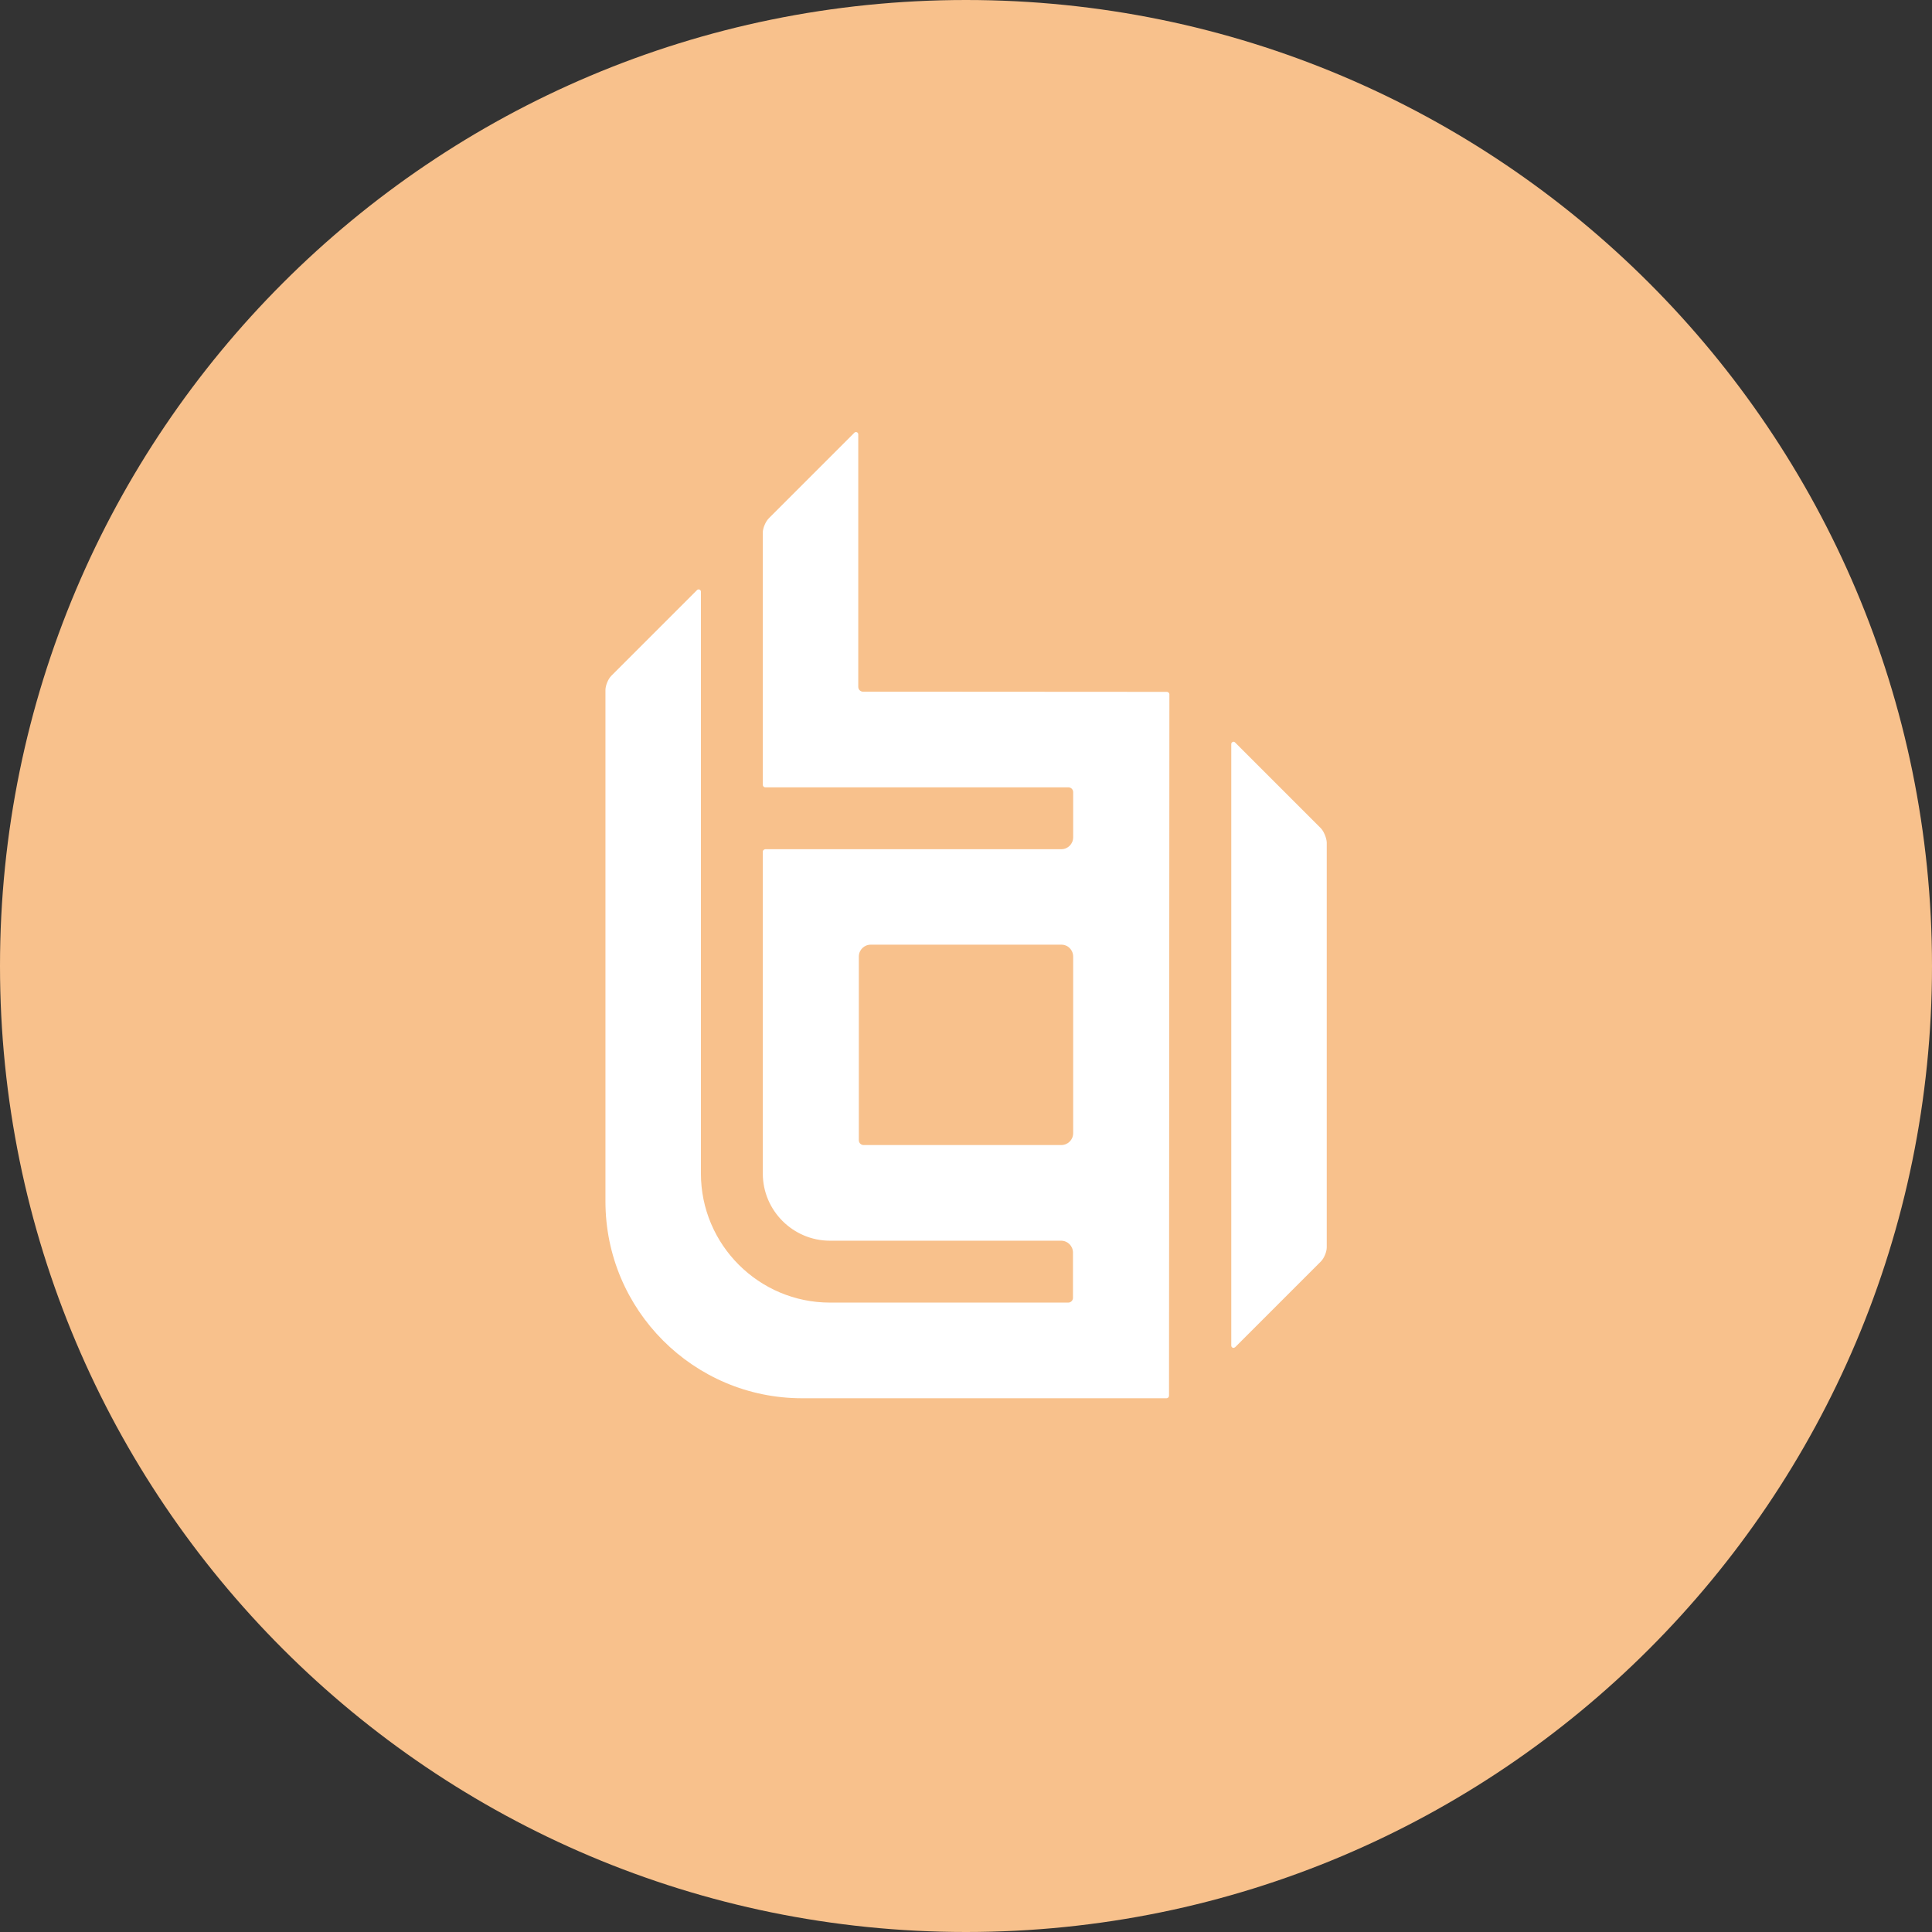 <svg width="1024" height="1024" viewBox="0 0 1024 1024" fill="none" xmlns="http://www.w3.org/2000/svg">
<rect x="0" y="0" width="1024" height="1024" fill="#333333" stroke="none"/>
<g clip-path="url(#clip0_2_1590)">
<path d="M512 1024C794.77 1024 1024 794.77 1024 512C1024 229.23 794.77 0 512 0C229.23 0 0 229.23 0 512C0 794.77 229.23 1024 512 1024Z" fill="#F8C18C"/>
<path d="M700 438.9L654.6 393.5C654.2 393.1 653.7 393 653.3 393.3C652.8 393.5 652.6 393.9 652.6 394.4V713.2C652.6 713.7 652.9 714.1 653.3 714.3C653.5 714.4 653.6 714.4 653.8 714.4C654.1 714.4 654.4 714.2 654.7 714L700.1 668.6C701.8 666.9 703.2 663.5 703.2 661.1V446.5C703.1 444.1 701.6 440.5 700 438.9ZM457.4 366.6C456.1 366.6 454.9 365.5 454.9 364.1V230.2C454.9 229.7 454.6 229.3 454.2 229.1C453.7 228.9 453.2 229 452.9 229.3L407.5 274.7C405.8 276.4 404.3 279.9 404.3 282.2V416C404.3 416.7 404.9 417.3 405.6 417.3H566.3C567.6 417.3 568.8 418.4 568.8 419.8V443.8C568.8 447.3 566 450.1 562.5 450.1H405.6C405.3 450.1 405 450.3 404.7 450.5C404.5 450.7 404.3 451 404.3 451.4V622C404.3 641.6 420.3 657.6 439.9 657.6H562.4C565.9 657.6 568.7 660.4 568.7 663.9V687.9C568.7 689.2 567.6 690.4 566.2 690.4H439.9C402.2 690.4 371.5 659.7 371.5 622V313.6C371.5 313.1 371.2 312.7 370.8 312.5C370.3 312.3 369.8 312.4 369.5 312.7L324 358.2C322.3 359.9 320.9 363.4 320.9 365.7V636.8C320.9 694.3 367.6 741.1 425.1 741.1H618.3C619 741.1 619.6 740.5 619.6 739.8L619.8 368C619.8 367.3 619.1 366.7 618.5 366.7L457.4 366.6ZM568.8 507V600.6C568.8 604.1 566 606.9 562.5 606.9H457.7C456.4 606.9 455.2 605.8 455.2 604.4V507C455.2 503.5 458 500.7 461.5 500.7H562.4C566 500.6 568.8 503.5 568.8 507Z" fill="white"/>
</g>
<defs>
<clipPath id="clip0_2_1590">
<rect width="1024" height="1024" fill="white"/>
</clipPath>
</defs>
</svg>
